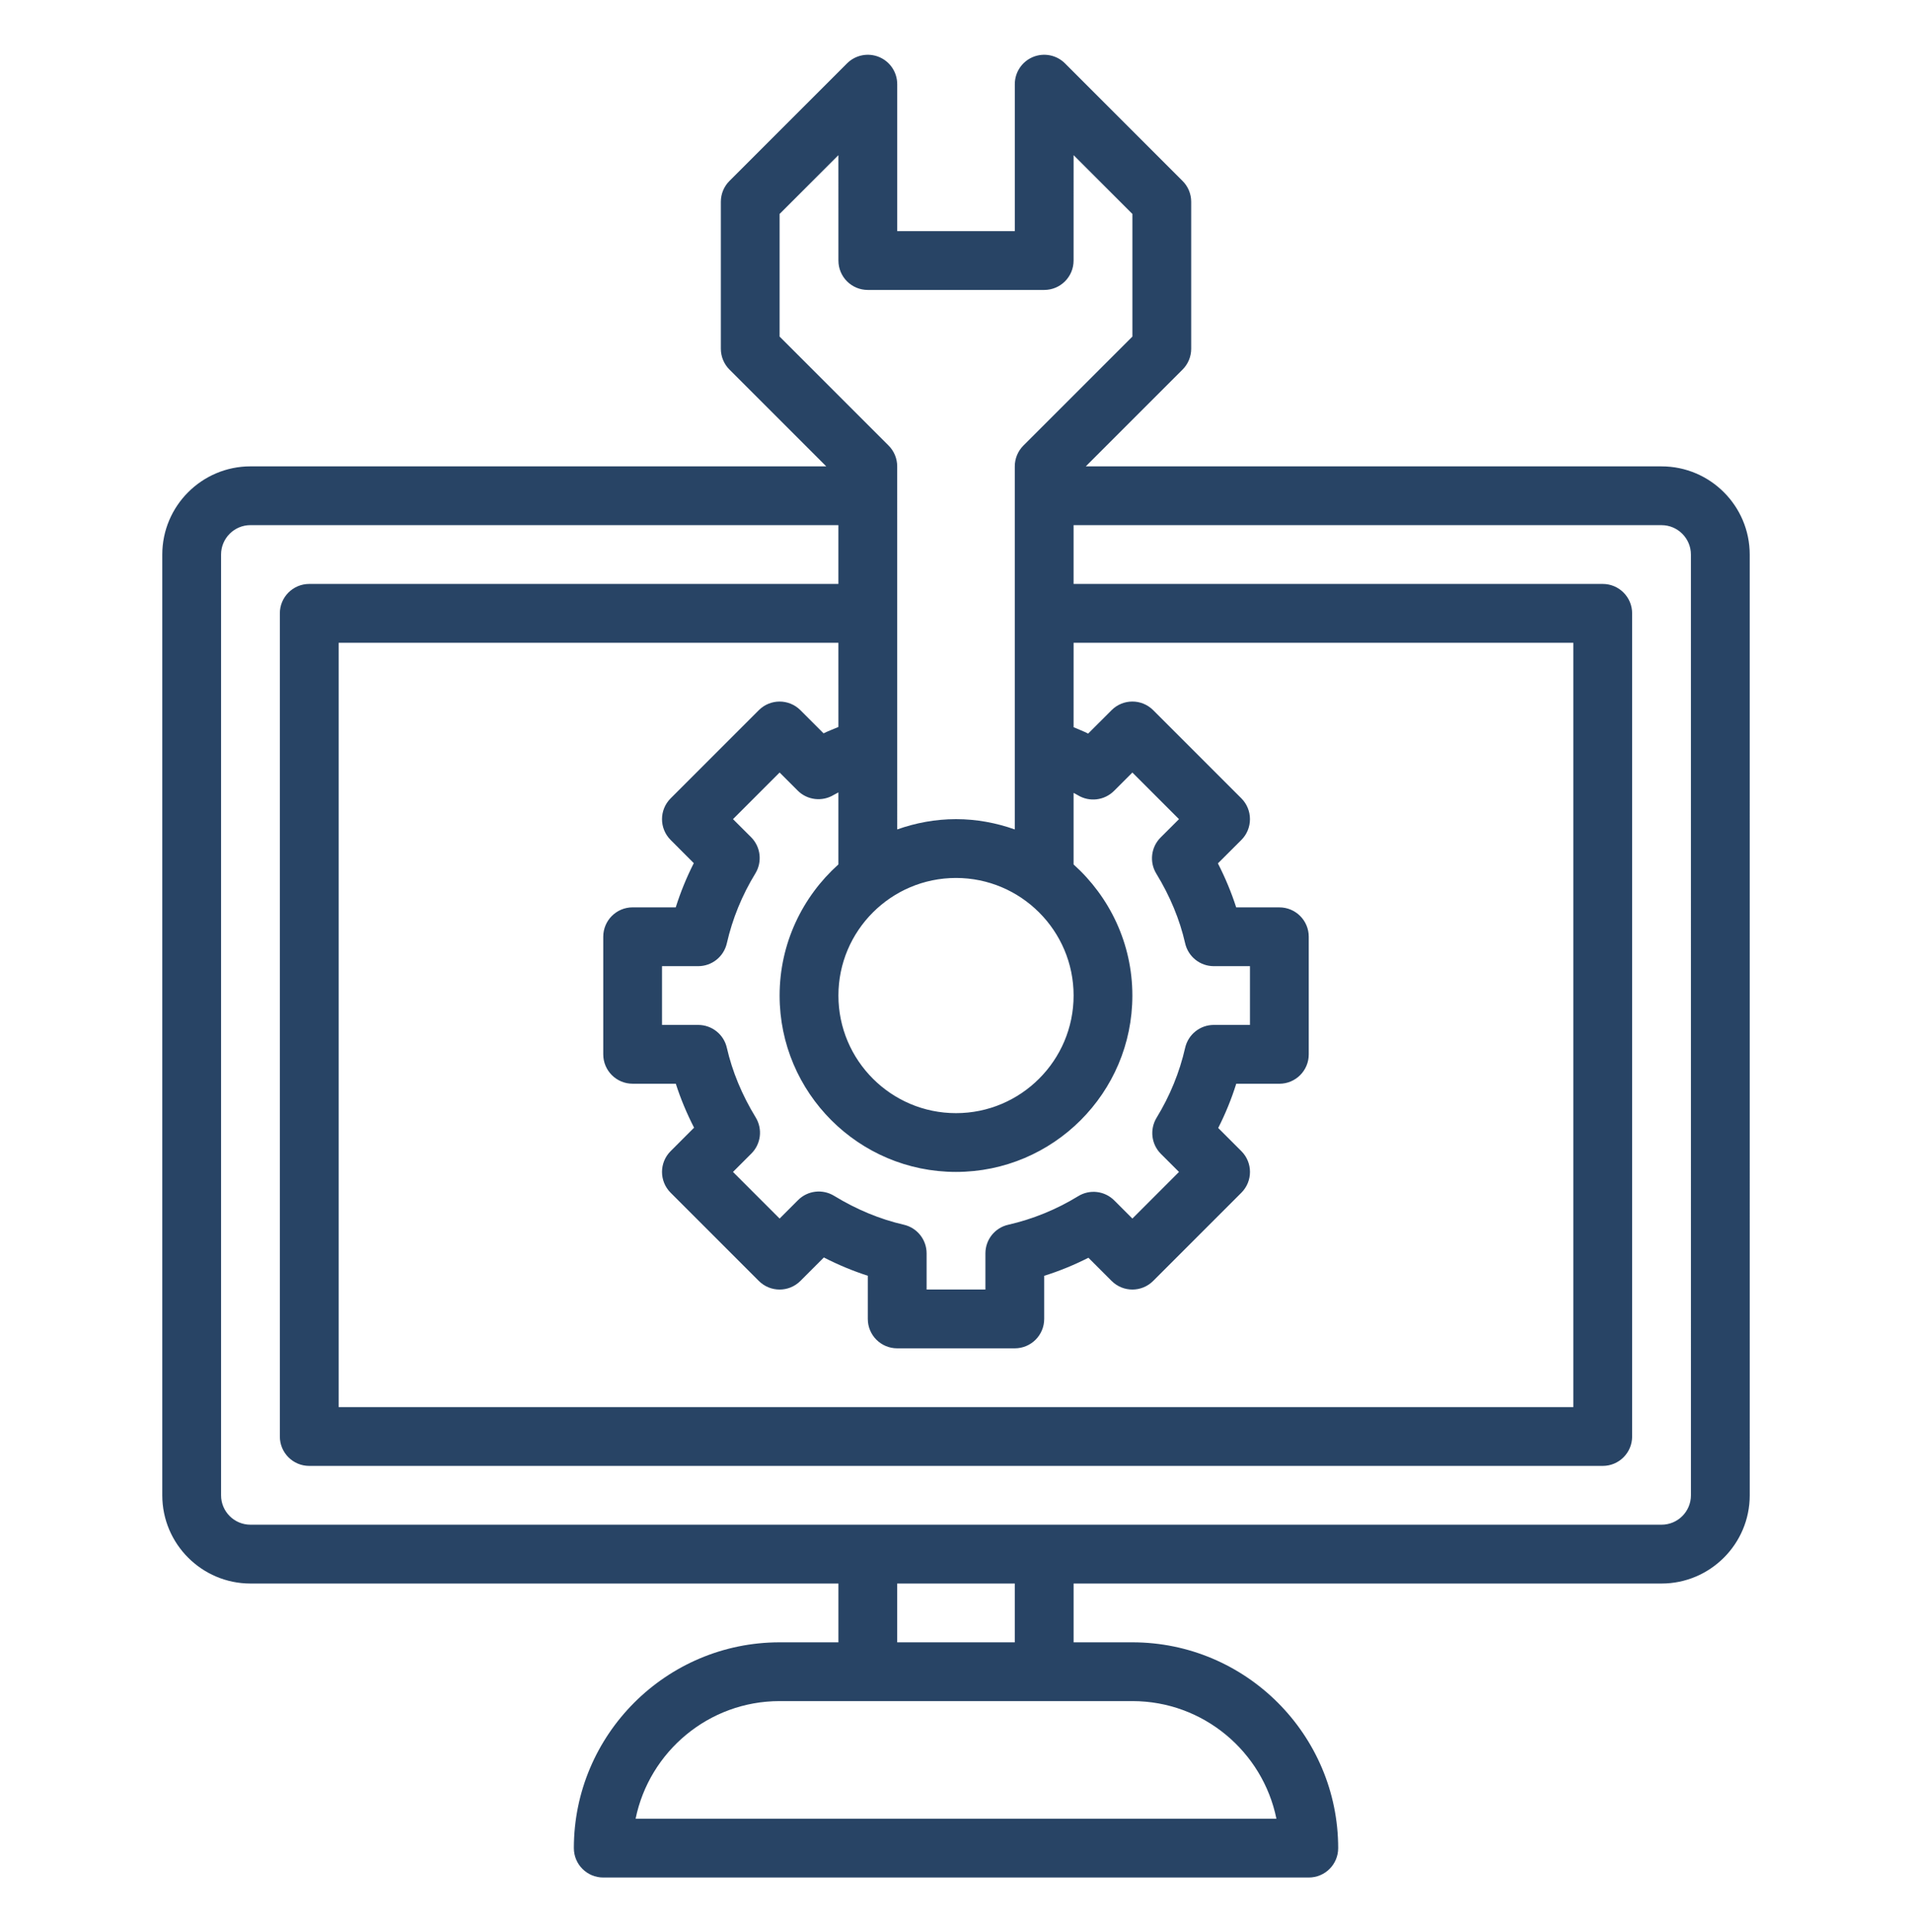 <svg width="95" height="96" viewBox="0 0 95 96" fill="none" xmlns="http://www.w3.org/2000/svg">
<path d="M82.555 23.17H53.948L58.758 18.36C59.032 18.087 59.186 17.715 59.186 17.328V10.024C59.186 9.637 59.032 9.264 58.758 8.991L52.916 3.149C52.498 2.731 51.87 2.606 51.323 2.832C50.777 3.059 50.422 3.591 50.422 4.181V11.484H44.579V4.181C44.579 3.591 44.224 3.058 43.678 2.832C43.132 2.606 42.504 2.731 42.086 3.149L36.243 8.991C35.969 9.265 35.816 9.637 35.816 10.024V17.327C35.816 17.714 35.969 18.086 36.243 18.36L41.053 23.17H12.445C10.03 23.17 8.063 25.137 8.063 27.552V74.293C8.063 76.709 10.03 78.675 12.445 78.675H41.658V81.596H38.737C33.1 81.596 28.513 86.184 28.513 91.821C28.513 92.628 29.166 93.281 29.973 93.281H65.028C65.836 93.281 66.489 92.628 66.489 91.821C66.489 86.184 61.901 81.596 56.264 81.596H53.343V78.675H82.556C84.972 78.675 86.938 76.709 86.938 74.293L86.937 27.552C86.937 25.136 84.972 23.171 82.555 23.171L82.555 23.17ZM53.343 49.462C53.343 52.684 50.723 55.305 47.5 55.305C44.278 55.305 41.658 52.684 41.658 49.462C41.658 46.24 44.278 43.62 47.5 43.62C50.722 43.62 53.343 46.24 53.343 49.462ZM38.736 49.462C38.736 54.295 42.667 58.225 47.499 58.225C52.332 58.225 56.263 54.295 56.263 49.462C56.263 46.875 55.129 44.555 53.342 42.948V39.393C53.412 39.433 53.485 39.466 53.555 39.509C54.128 39.859 54.87 39.773 55.35 39.296L56.264 38.382L58.58 40.698L57.665 41.611C57.189 42.087 57.1 42.83 57.452 43.405C58.136 44.524 58.618 45.687 58.885 46.865C59.036 47.53 59.627 48.002 60.309 48.002H62.106V50.922H60.309C59.627 50.922 59.037 51.394 58.885 52.059C58.608 53.28 58.128 54.45 57.467 55.532C57.116 56.109 57.202 56.85 57.68 57.328L58.58 58.226L56.264 60.542L55.366 59.644C54.888 59.163 54.143 59.077 53.57 59.431C52.488 60.093 51.318 60.57 50.097 60.849C49.432 60.998 48.961 61.589 48.961 62.271V64.068H46.04V62.271C46.04 61.589 45.568 60.999 44.905 60.847C43.726 60.577 42.562 60.095 41.446 59.414C40.87 59.062 40.128 59.147 39.651 59.627L38.736 60.542L36.419 58.226L37.334 57.311C37.81 56.835 37.9 56.093 37.547 55.516C36.865 54.398 36.383 53.234 36.114 52.057C35.964 51.394 35.372 50.922 34.69 50.922H32.893V48.002H34.69C35.372 48.002 35.962 47.53 36.114 46.865C36.392 45.645 36.87 44.475 37.533 43.392C37.883 42.815 37.796 42.074 37.32 41.596L36.419 40.698L38.736 38.381L39.634 39.279C40.11 39.757 40.854 39.842 41.429 39.492C41.504 39.448 41.583 39.412 41.657 39.369V42.947C39.869 44.554 38.736 46.875 38.736 49.462L38.736 49.462ZM41.658 36.118C41.412 36.226 41.16 36.314 40.92 36.435L39.769 35.284C39.198 34.713 38.274 34.713 37.703 35.284L33.321 39.666C32.75 40.237 32.75 41.16 33.321 41.731L34.472 42.884C34.113 43.592 33.812 44.327 33.575 45.081L31.433 45.08C30.626 45.08 29.973 45.734 29.973 46.541V52.383C29.973 53.19 30.626 53.843 31.433 53.843H33.578C33.816 54.584 34.12 55.313 34.486 56.027L33.321 57.193C32.75 57.764 32.75 58.687 33.321 59.258L37.703 63.641C38.274 64.212 39.198 64.212 39.769 63.641L40.934 62.475C41.648 62.842 42.377 63.145 43.118 63.383V65.528C43.118 66.336 43.771 66.989 44.578 66.989H50.421C51.228 66.989 51.882 66.336 51.882 65.528V63.386C52.637 63.15 53.372 62.848 54.08 62.489L55.231 63.64C55.802 64.212 56.725 64.212 57.297 63.64L61.679 59.258C62.25 58.687 62.25 57.764 61.679 57.193L60.528 56.042C60.887 55.334 61.188 54.599 61.424 53.843L63.567 53.844C64.374 53.844 65.027 53.191 65.027 52.384V46.541C65.027 45.735 64.374 45.081 63.567 45.081H61.421C61.184 44.341 60.879 43.611 60.513 42.895L61.679 41.731C61.953 41.458 62.106 41.085 62.106 40.698C62.106 40.311 61.953 39.938 61.679 39.665L57.297 35.283C56.725 34.712 55.802 34.712 55.231 35.283L54.066 36.447C53.828 36.325 53.584 36.238 53.342 36.13L53.343 31.934H78.173V69.91H16.827V31.934H41.657L41.658 36.118ZM38.736 10.629L41.657 7.709L41.658 12.946C41.658 13.752 42.311 14.406 43.118 14.406H51.882C52.689 14.406 53.342 13.752 53.342 12.946L53.343 7.708L56.264 10.629V16.723L50.849 22.137C50.575 22.411 50.421 22.784 50.421 23.171V41.209C49.505 40.885 48.525 40.698 47.5 40.698C46.474 40.698 45.495 40.885 44.579 41.209L44.578 23.171C44.578 22.784 44.425 22.411 44.151 22.138L38.736 16.723L38.736 10.629ZM63.419 90.359H31.581C32.261 87.03 35.21 84.516 38.737 84.516H56.265C59.792 84.516 62.742 87.03 63.42 90.359H63.419ZM50.421 81.595H44.578V78.674H50.421V81.595ZM84.016 74.292C84.016 75.098 83.362 75.752 82.555 75.752H12.445C11.639 75.752 10.984 75.098 10.984 74.292V27.551C10.984 26.746 11.639 26.09 12.445 26.09H41.657V29.011L15.365 29.012C14.558 29.012 13.905 29.666 13.905 30.472V71.371C13.905 72.178 14.558 72.831 15.365 72.831H79.633C80.441 72.831 81.094 72.178 81.094 71.371L81.094 30.472C81.094 29.666 80.441 29.012 79.634 29.012H53.342V26.091H82.554C83.36 26.091 84.015 26.747 84.015 27.551L84.016 74.292Z" fill="#284465"/>
</svg>
